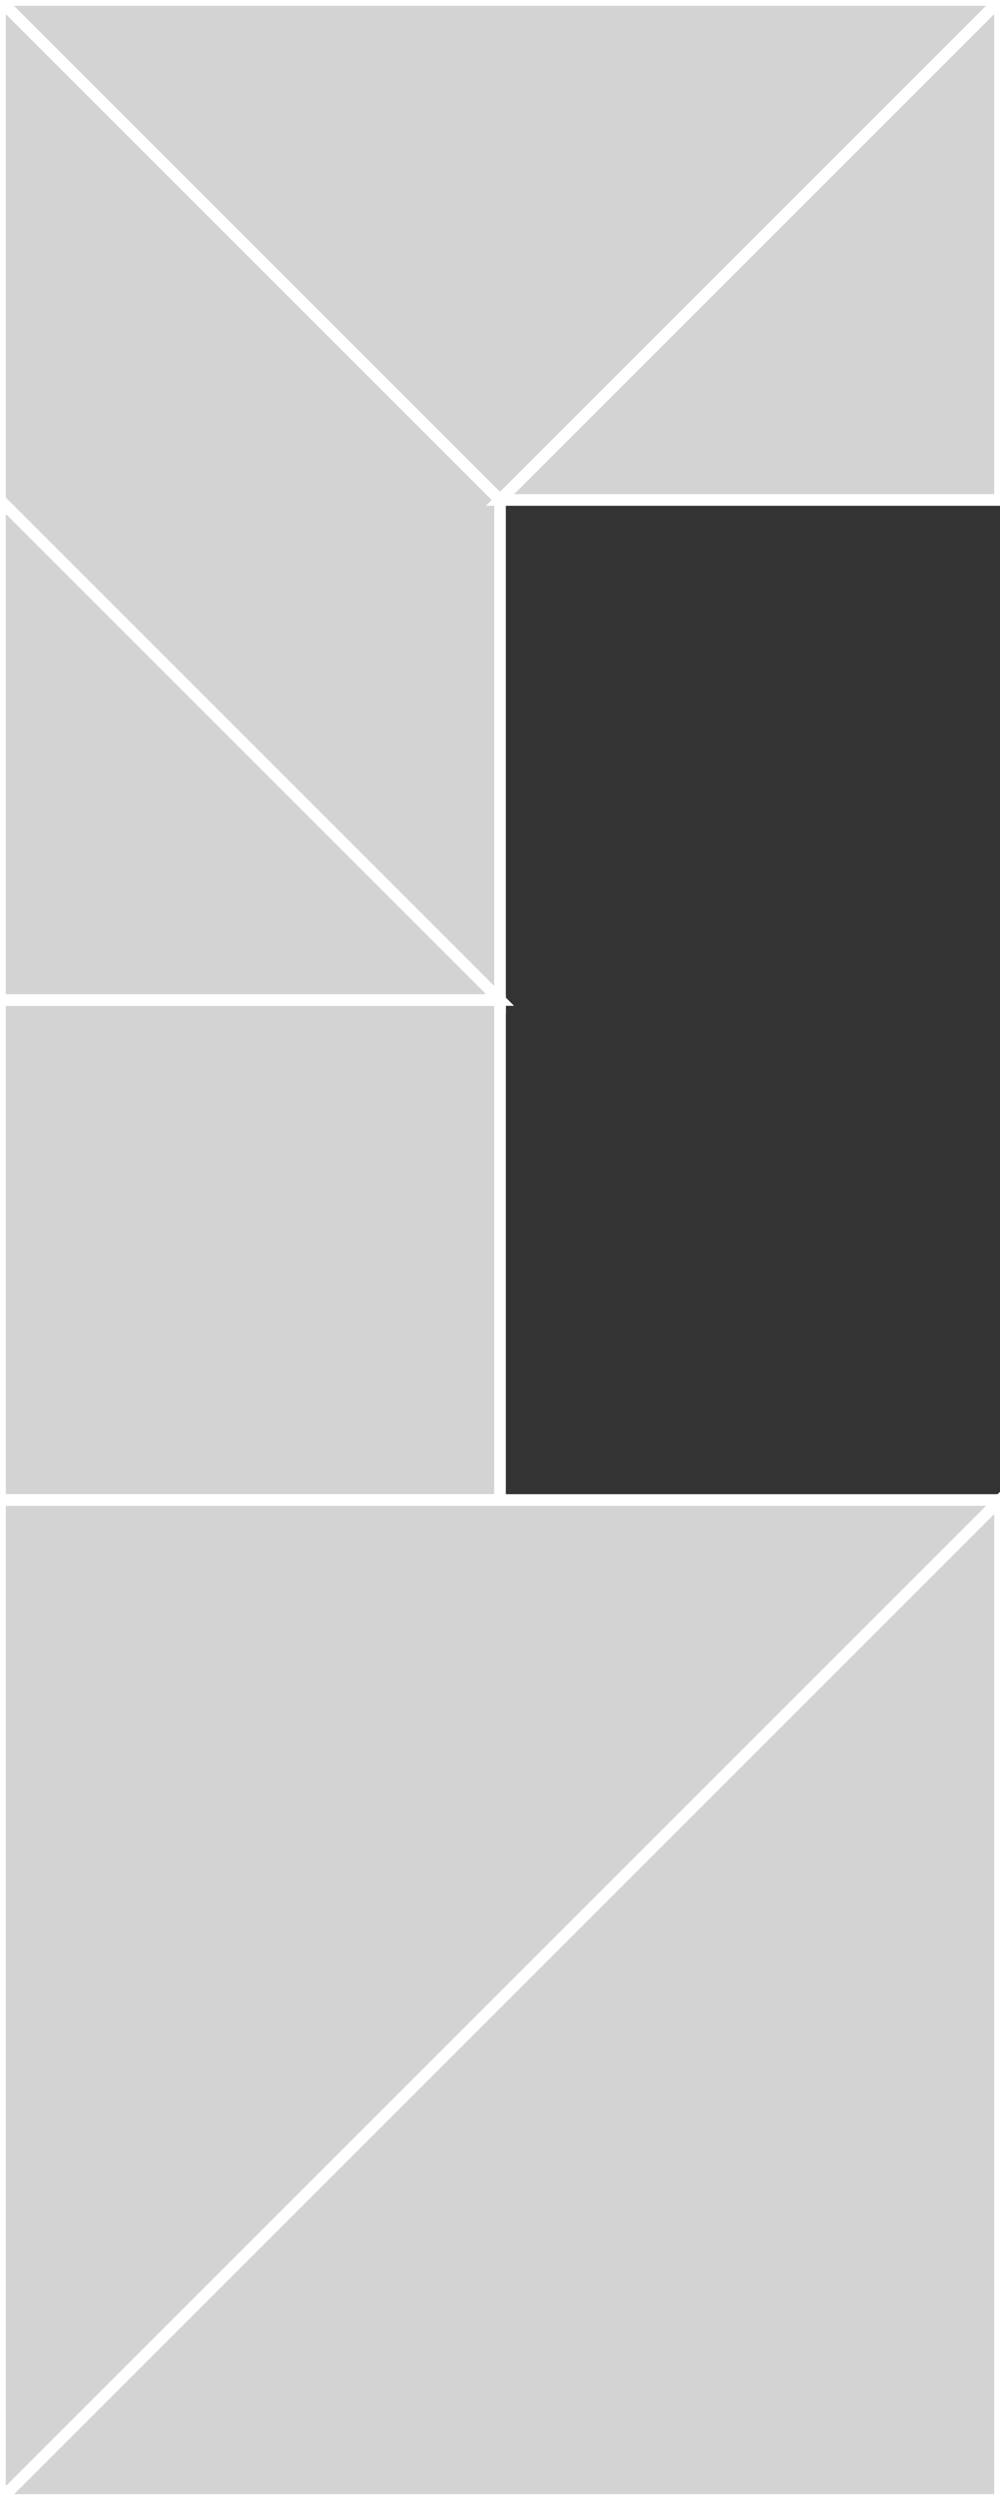 <?xml version="1.0" encoding="utf-8"?>
<svg baseProfile="full" height="100%" version="1.1" viewBox="0 0 86.0 215.0" width="100%" xmlns="http://www.w3.org/2000/svg" xmlns:ev="http://www.w3.org/2001/xml-events" xmlns:xlink="http://www.w3.org/1999/xlink"><rect x="0" y="0" width="86.0" height="215.0" fill="#333333" stroke="none"/><defs/><polygon fill="lightgray" id="1" points="43.0,86.0 43.0,129.0 0.0,129.0 0.0,86.0" stroke="white" strokewidth="1"/><polygon fill="lightgray" id="2" points="43.0,86.0 43.0,43.0 0.0,0.0 0.0,43.0" stroke="white" strokewidth="1"/><polygon fill="lightgray" id="3" points="0.0,86.0 43.0,86.0 0.0,43.0" stroke="white" strokewidth="1"/><polygon fill="lightgray" id="4" points="86.0,43.0 43.0,43.0 86.0,0.0" stroke="white" strokewidth="1"/><polygon fill="lightgray" id="5" points="43.0,43.0 86.0,0.0 0.0,0.0" stroke="white" strokewidth="1"/><polygon fill="lightgray" id="6" points="86.0,215.0 0.0,215.0 86.0,129.0" stroke="white" strokewidth="1"/><polygon fill="lightgray" id="7" points="0.0,215.0 86.0,129.0 0.0,129.0" stroke="white" strokewidth="1"/></svg>